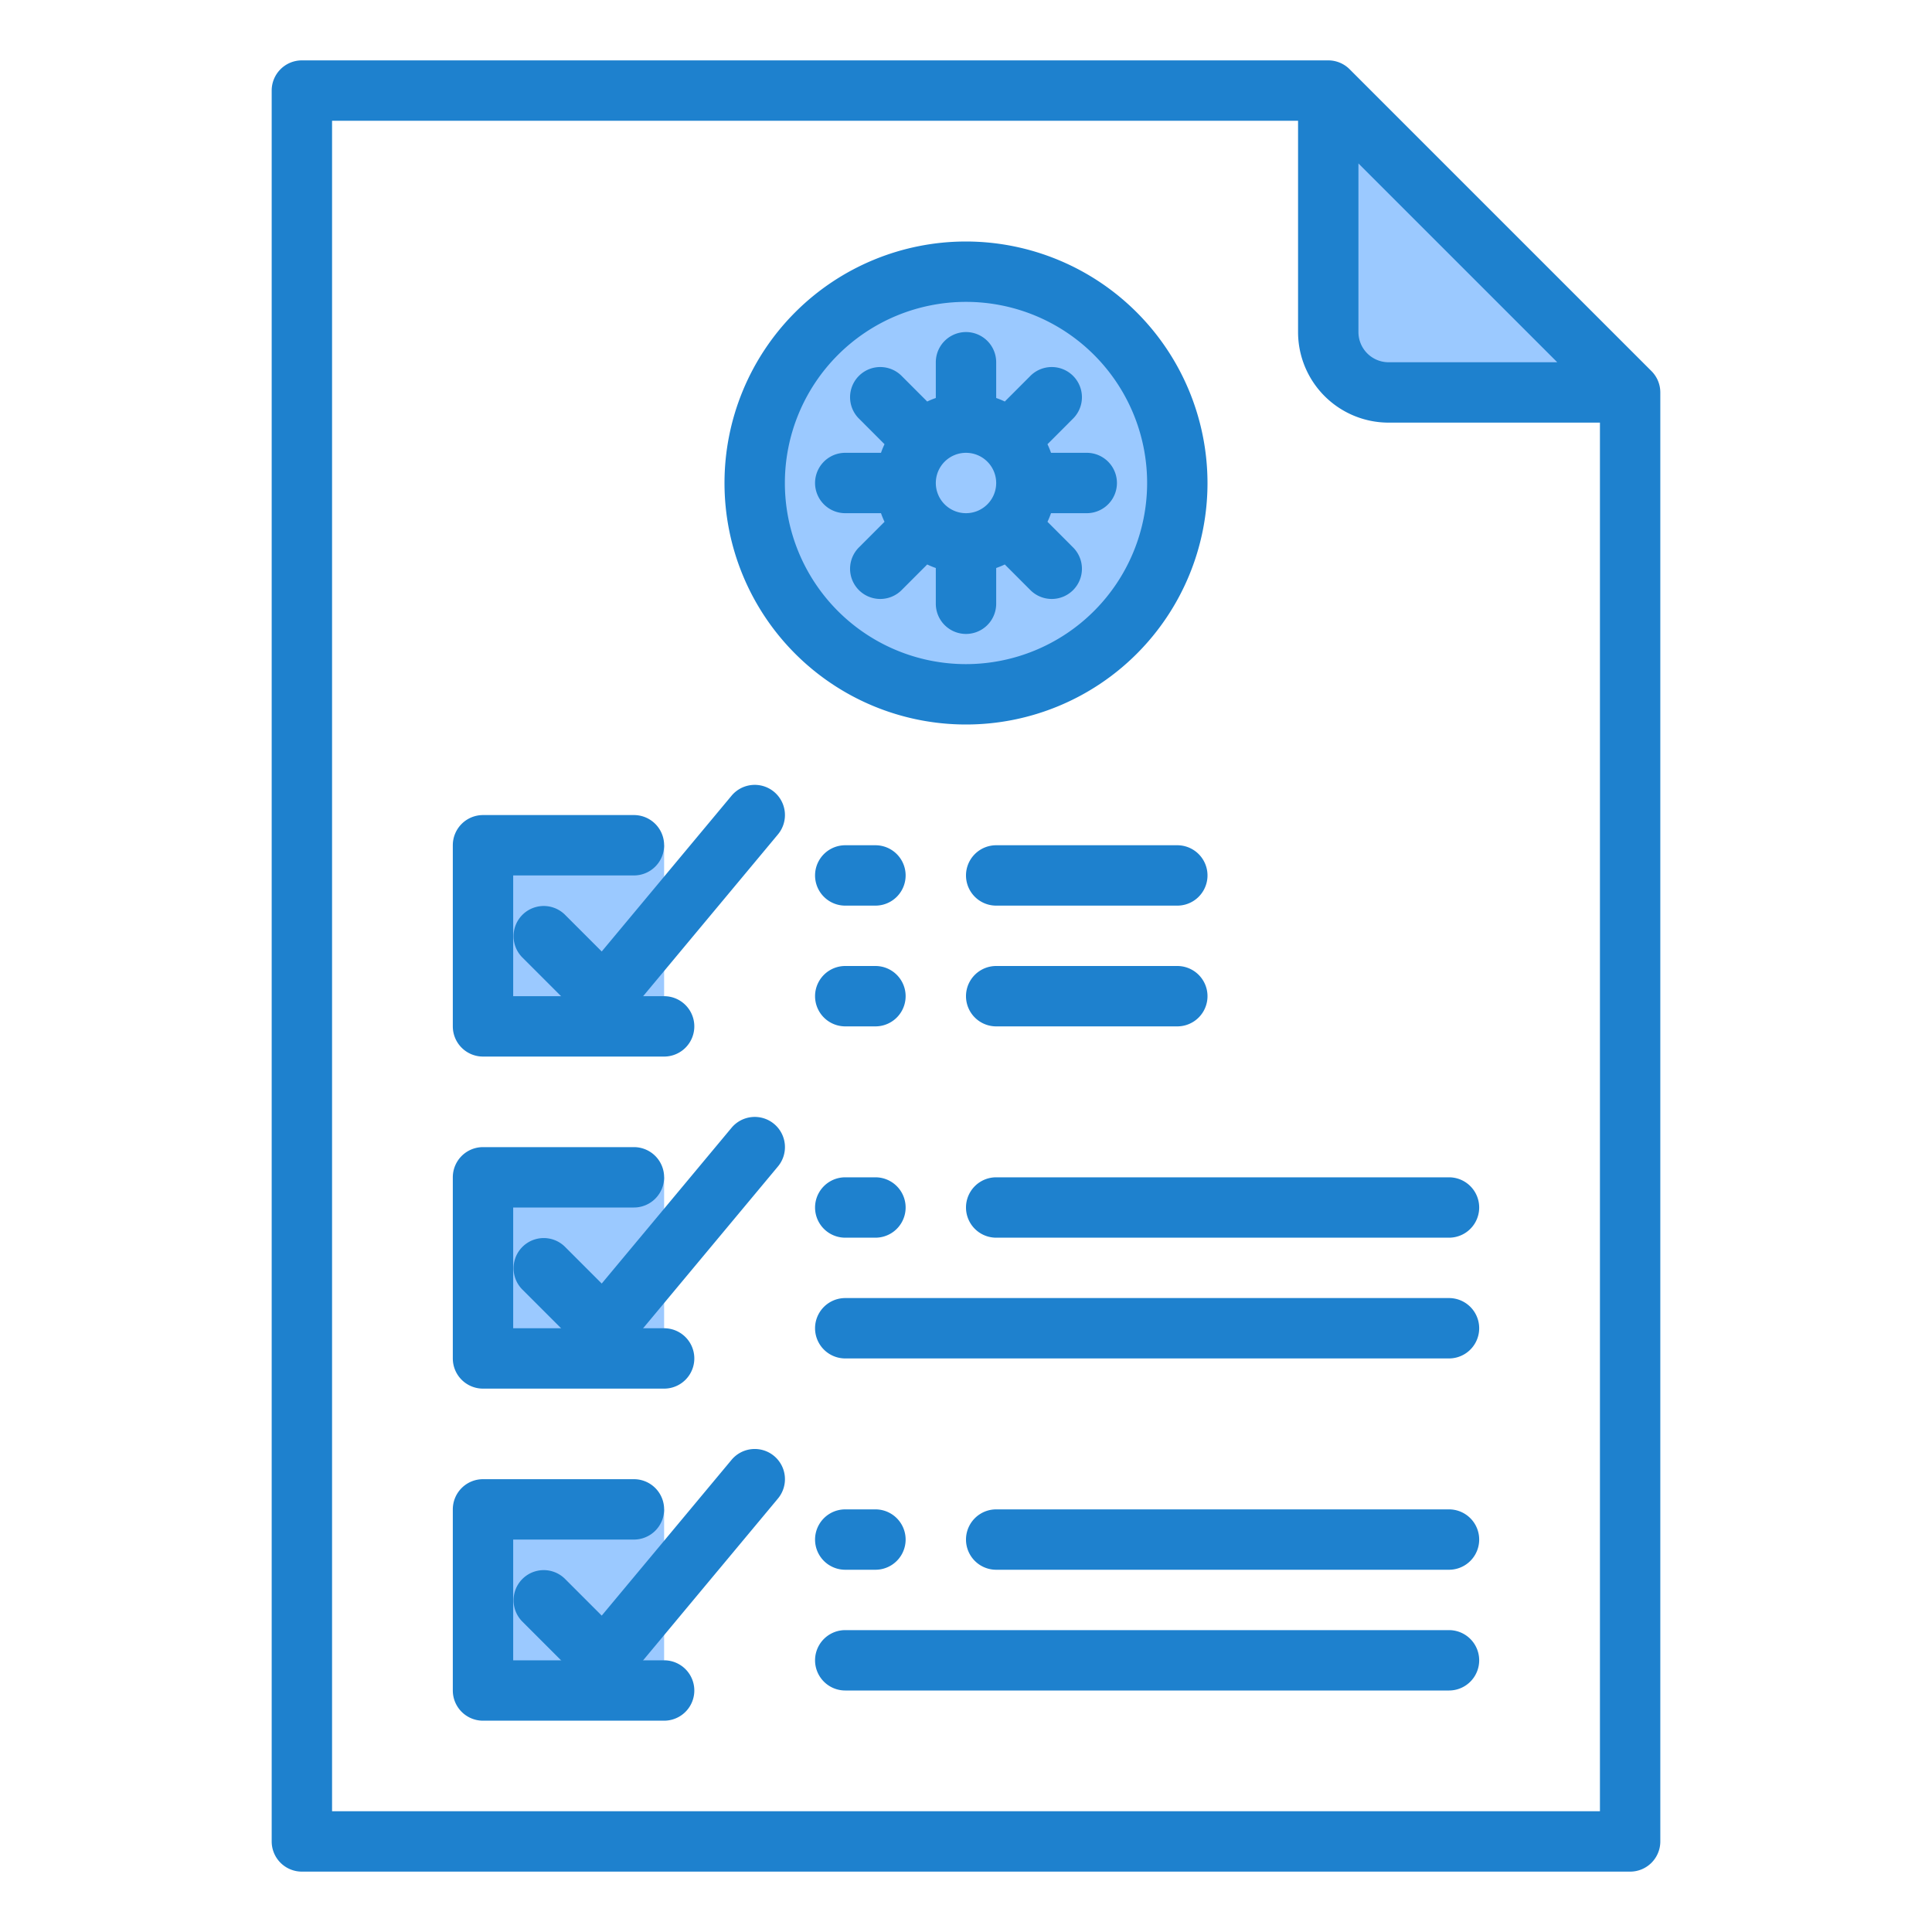 <svg height="512" viewBox="0 0 64 64" width="512" xmlns="http://www.w3.org/2000/svg"><g id="virus-covid19-file-data-coronavirus"><path d="m46 13h8l-10-10v8a2 2 0 0 0 2 2z" fill="#9bc9ff"/><circle cx="32" cy="16" fill="#9bc9ff" r="7"/><path d="m33.414 17.414a2 2 0 1 0 -1.414.586 1.994 1.994 0 0 0 1.414-.586z" fill="#9bc9ff"/><path d="m16 28h6v6h-6z" fill="#9bc9ff"/><path d="m16 39h6v6h-6z" fill="#9bc9ff"/><path d="m16 50h6v6h-6z" fill="#9bc9ff"/><g fill="#1e81ce"><path d="m54.707 12.293-10-10a1 1 0 0 0 -.707-.293h-34a1 1 0 0 0 -1 1v58a1 1 0 0 0 1 1h44a1 1 0 0 0 1-1v-48a1 1 0 0 0 -.293-.707zm-9.707-6.879 6.586 6.586h-5.586a1 1 0 0 1 -1-1zm-34 54.586v-56h32v7a3 3 0 0 0 3 3h7v46z"/><path d="m22 35h-6a1 1 0 0 1 -1-1v-6a1 1 0 0 1 1-1h5a1 1 0 0 1 0 2h-4v4h5a1 1 0 0 1 0 2z"/><path d="m39 30h-6a1 1 0 0 1 0-2h6a1 1 0 0 1 0 2z"/><path d="m39 34h-6a1 1 0 0 1 0-2h6a1 1 0 0 1 0 2z"/><path d="m48 41h-15a1 1 0 0 1 0-2h15a1 1 0 0 1 0 2z"/><path d="m48 45h-20a1 1 0 0 1 0-2h20a1 1 0 0 1 0 2z"/><path d="m20 34a1 1 0 0 1 -.707-.293l-2-2a1 1 0 0 1 1.414-1.414l1.226 1.226 4.3-5.159a1 1 0 0 1 1.538 1.28l-5 6a1 1 0 0 1 -.724.359z"/><path d="m22 46h-6a1 1 0 0 1 -1-1v-6a1 1 0 0 1 1-1h5a1 1 0 0 1 0 2h-4v4h5a1 1 0 0 1 0 2z"/><path d="m20 45a1 1 0 0 1 -.707-.293l-2-2a1 1 0 0 1 1.414-1.414l1.226 1.226 4.3-5.159a1 1 0 0 1 1.538 1.28l-5 6a1 1 0 0 1 -.724.359z"/><path d="m48 52h-15a1 1 0 0 1 0-2h15a1 1 0 0 1 0 2z"/><path d="m48 56h-20a1 1 0 0 1 0-2h20a1 1 0 0 1 0 2z"/><path d="m22 57h-6a1 1 0 0 1 -1-1v-6a1 1 0 0 1 1-1h5a1 1 0 0 1 0 2h-4v4h5a1 1 0 0 1 0 2z"/><path d="m20 56a1 1 0 0 1 -.707-.293l-2-2a1 1 0 0 1 1.414-1.414l1.226 1.226 4.3-5.159a1 1 0 0 1 1.538 1.28l-5 6a1 1 0 0 1 -.724.359z"/><path d="m36 15h-1.184a2.746 2.746 0 0 0 -.117-.285l.836-.837a1 1 0 1 0 -1.414-1.414l-.836.837a2.746 2.746 0 0 0 -.285-.117v-1.184a1 1 0 0 0 -2 0v1.184a2.746 2.746 0 0 0 -.285.117l-.836-.837a1 1 0 1 0 -1.414 1.414l.836.837a2.746 2.746 0 0 0 -.117.285h-1.184a1 1 0 0 0 0 2h1.184a2.746 2.746 0 0 0 .117.285l-.836.837a1 1 0 1 0 1.414 1.414l.836-.837a2.746 2.746 0 0 0 .285.117v1.184a1 1 0 0 0 2 0v-1.184a2.746 2.746 0 0 0 .285-.117l.836.837a1 1 0 1 0 1.414-1.414l-.836-.837a2.746 2.746 0 0 0 .117-.285h1.184a1 1 0 0 0 0-2zm-5 1a1 1 0 1 1 1 1 1 1 0 0 1 -1-1z"/><path d="m32 8a8 8 0 1 0 8 8 8.009 8.009 0 0 0 -8-8zm0 14a6 6 0 1 1 6-6 6.006 6.006 0 0 1 -6 6z"/><path d="m29 30h-1a1 1 0 0 1 0-2h1a1 1 0 0 1 0 2z"/><path d="m29 34h-1a1 1 0 0 1 0-2h1a1 1 0 0 1 0 2z"/><path d="m29 41h-1a1 1 0 0 1 0-2h1a1 1 0 0 1 0 2z"/><path d="m29 52h-1a1 1 0 0 1 0-2h1a1 1 0 0 1 0 2z"/></g></g></svg>